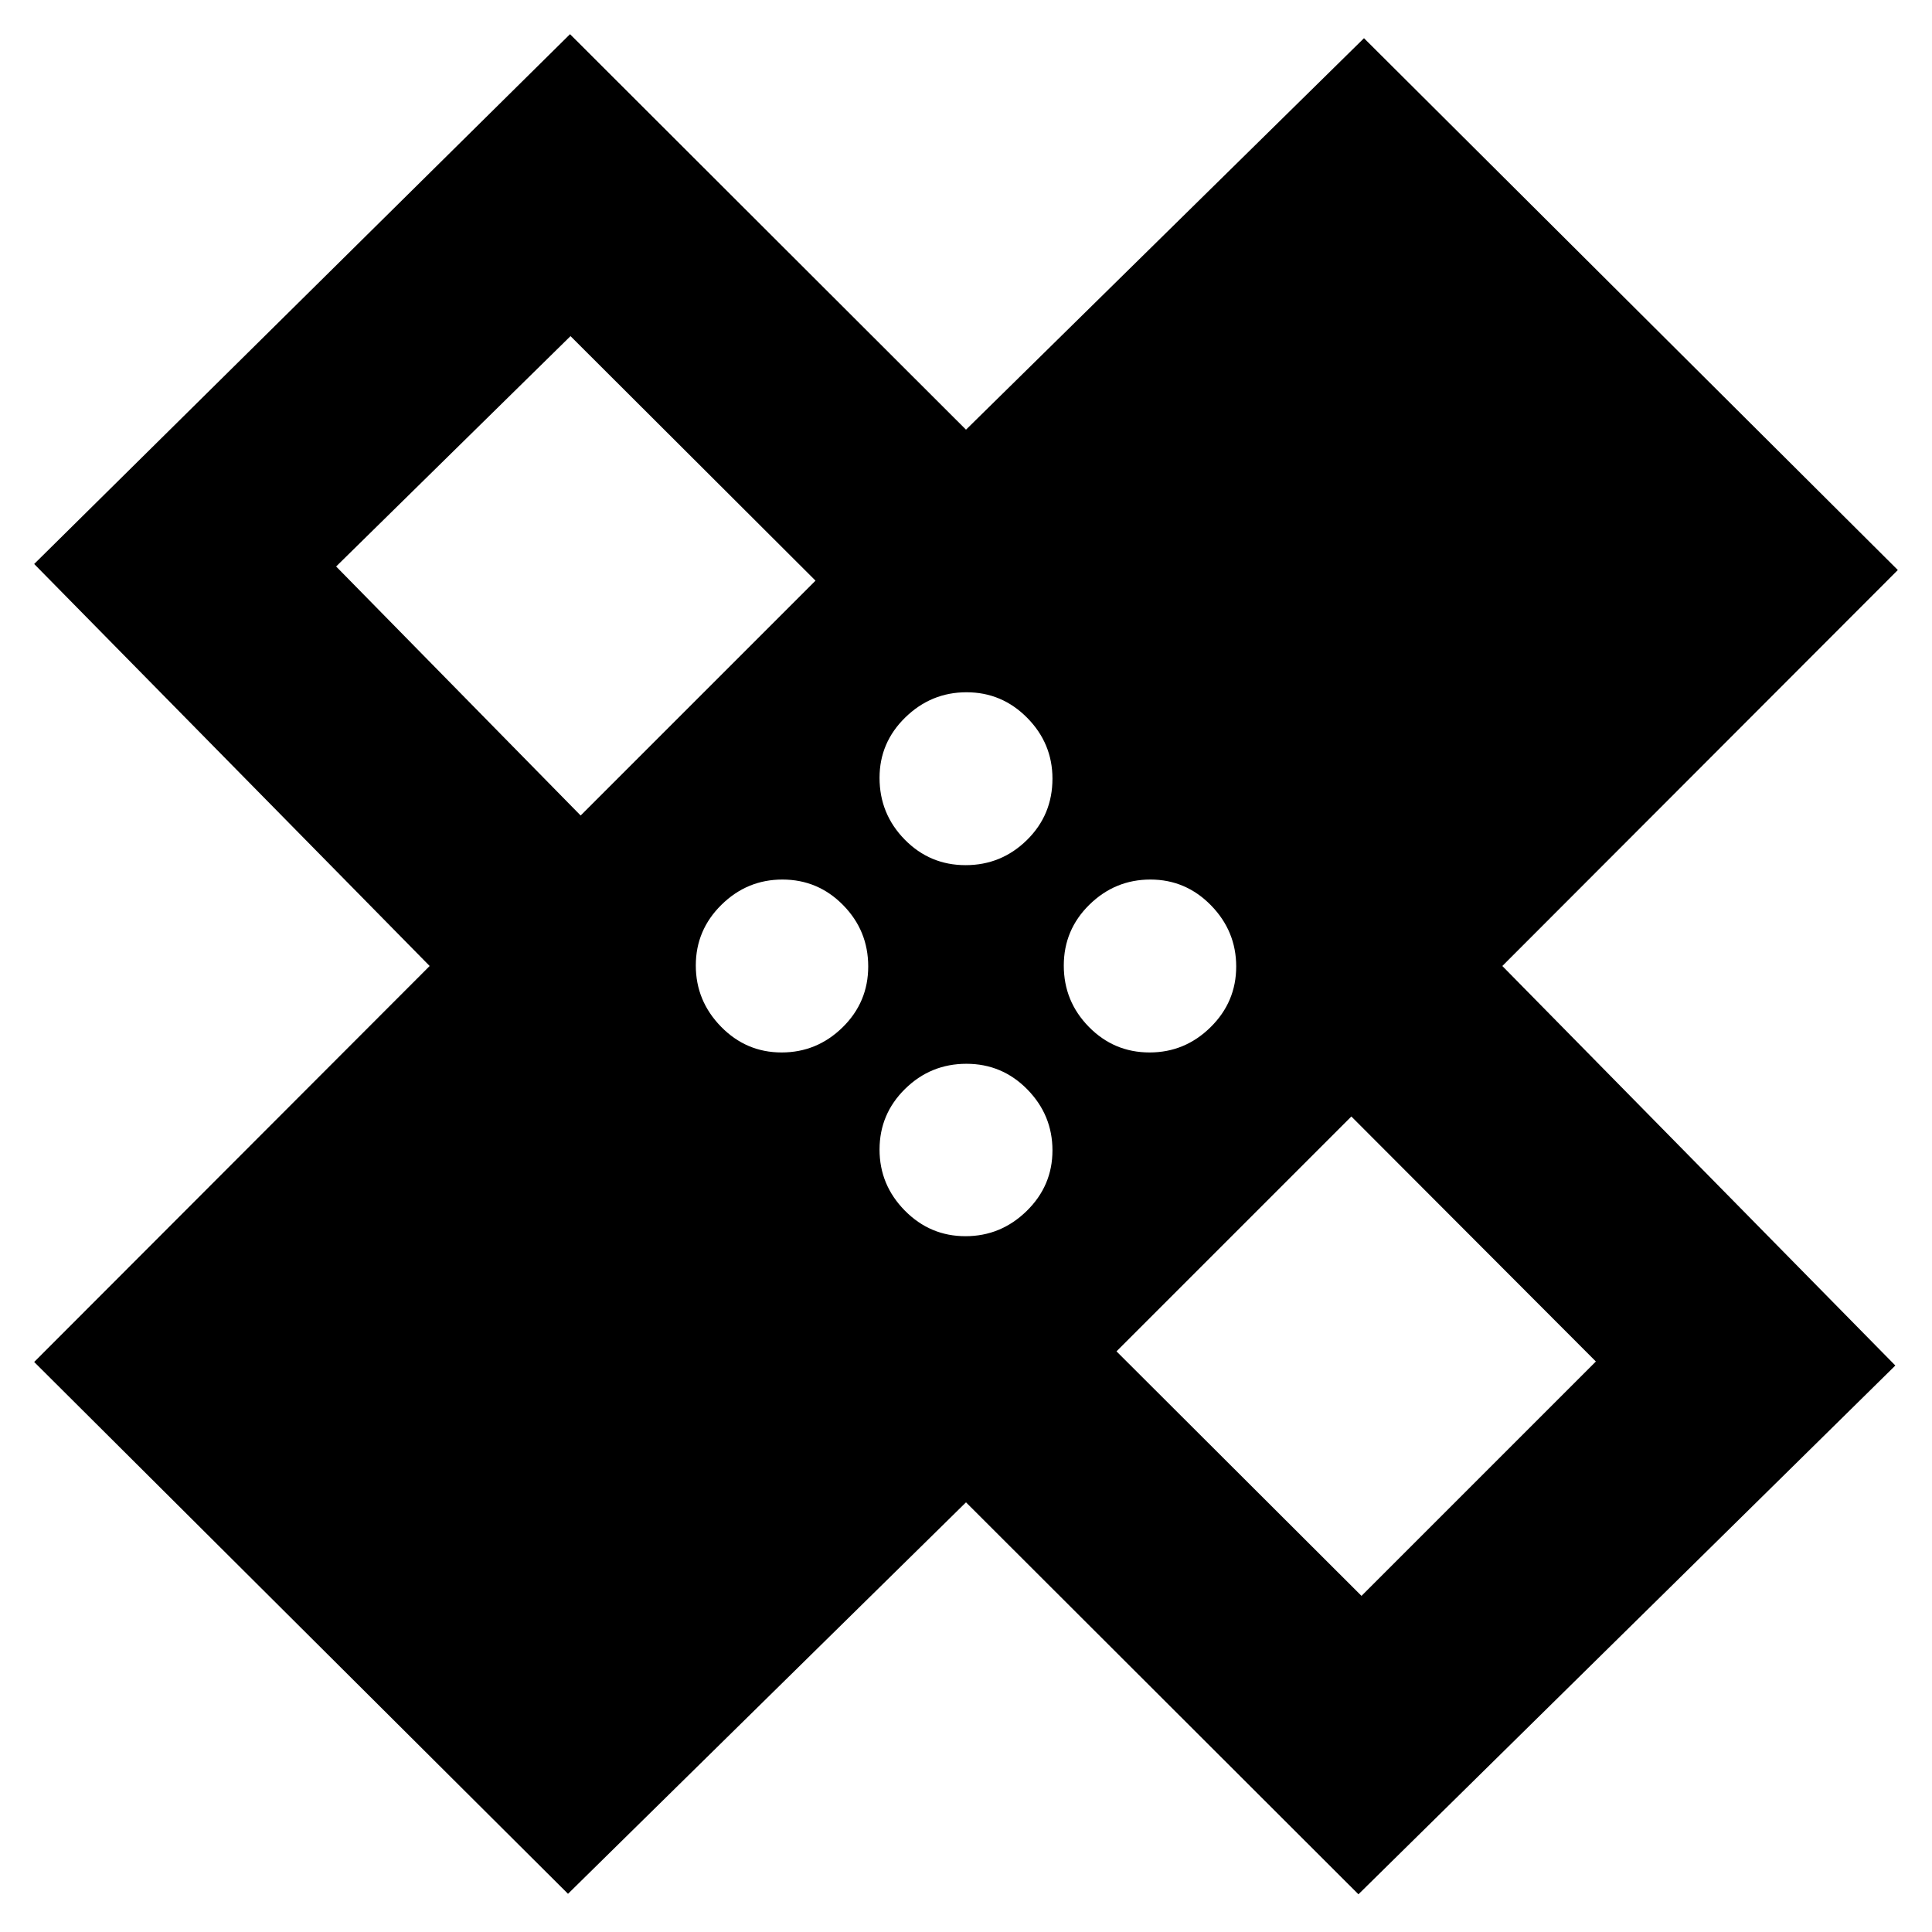 <svg xmlns="http://www.w3.org/2000/svg" height="20" viewBox="0 -960 960 960" width="20"><path d="M480-213.5 282.24-18.98 16.98-283.24 213.5-480 16.98-679.76l266.26-263.26L480-746.5l197.76-194.52 265.26 264.26L746.5-480l195.28 198.52L675-18.74 480-213.5Zm-.21-316.61q17.78 0 30.48-12.48 12.69-12.48 12.69-30.5 0-17.52-12.55-30.23-12.55-12.7-30.15-12.7-17.59 0-30.41 12.5-12.81 12.49-12.81 30.01 0 17.92 12.48 30.66 12.49 12.74 30.27 12.74Zm-191.27-24.67 116.7-116.7-121.74-121.5-116.46 114.46 121.5 123.74Zm99.85 117.74q17.56 0 30.3-12.48 12.74-12.49 12.74-30.27t-12.48-30.48q-12.48-12.69-30.15-12.69-17.56 0-30.3 12.55-12.74 12.55-12.74 30.15 0 17.59 12.53 30.41 12.53 12.81 30.1 12.81Zm91.37 91.3q17.59 0 30.41-12.53 12.81-12.53 12.81-30.1 0-17.56-12.48-30.3-12.49-12.74-30.27-12.74t-30.48 12.48q-12.69 12.48-12.69 30.15 0 17.56 12.55 30.3 12.55 12.74 30.15 12.74Zm91.48-91.3q17.56 0 30.3-12.55 12.74-12.55 12.74-30.15 0-17.59-12.53-30.41-12.53-12.81-30.1-12.81-17.56 0-30.3 12.48-12.74 12.49-12.74 30.27t12.48 30.48q12.48 12.69 30.15 12.69Zm-16.44 148.52 121.74 121.5 116.46-116.46-121.5-121.74-116.7 116.7Zm-240.5-356.44Zm330.68 330.68Z"/></svg>